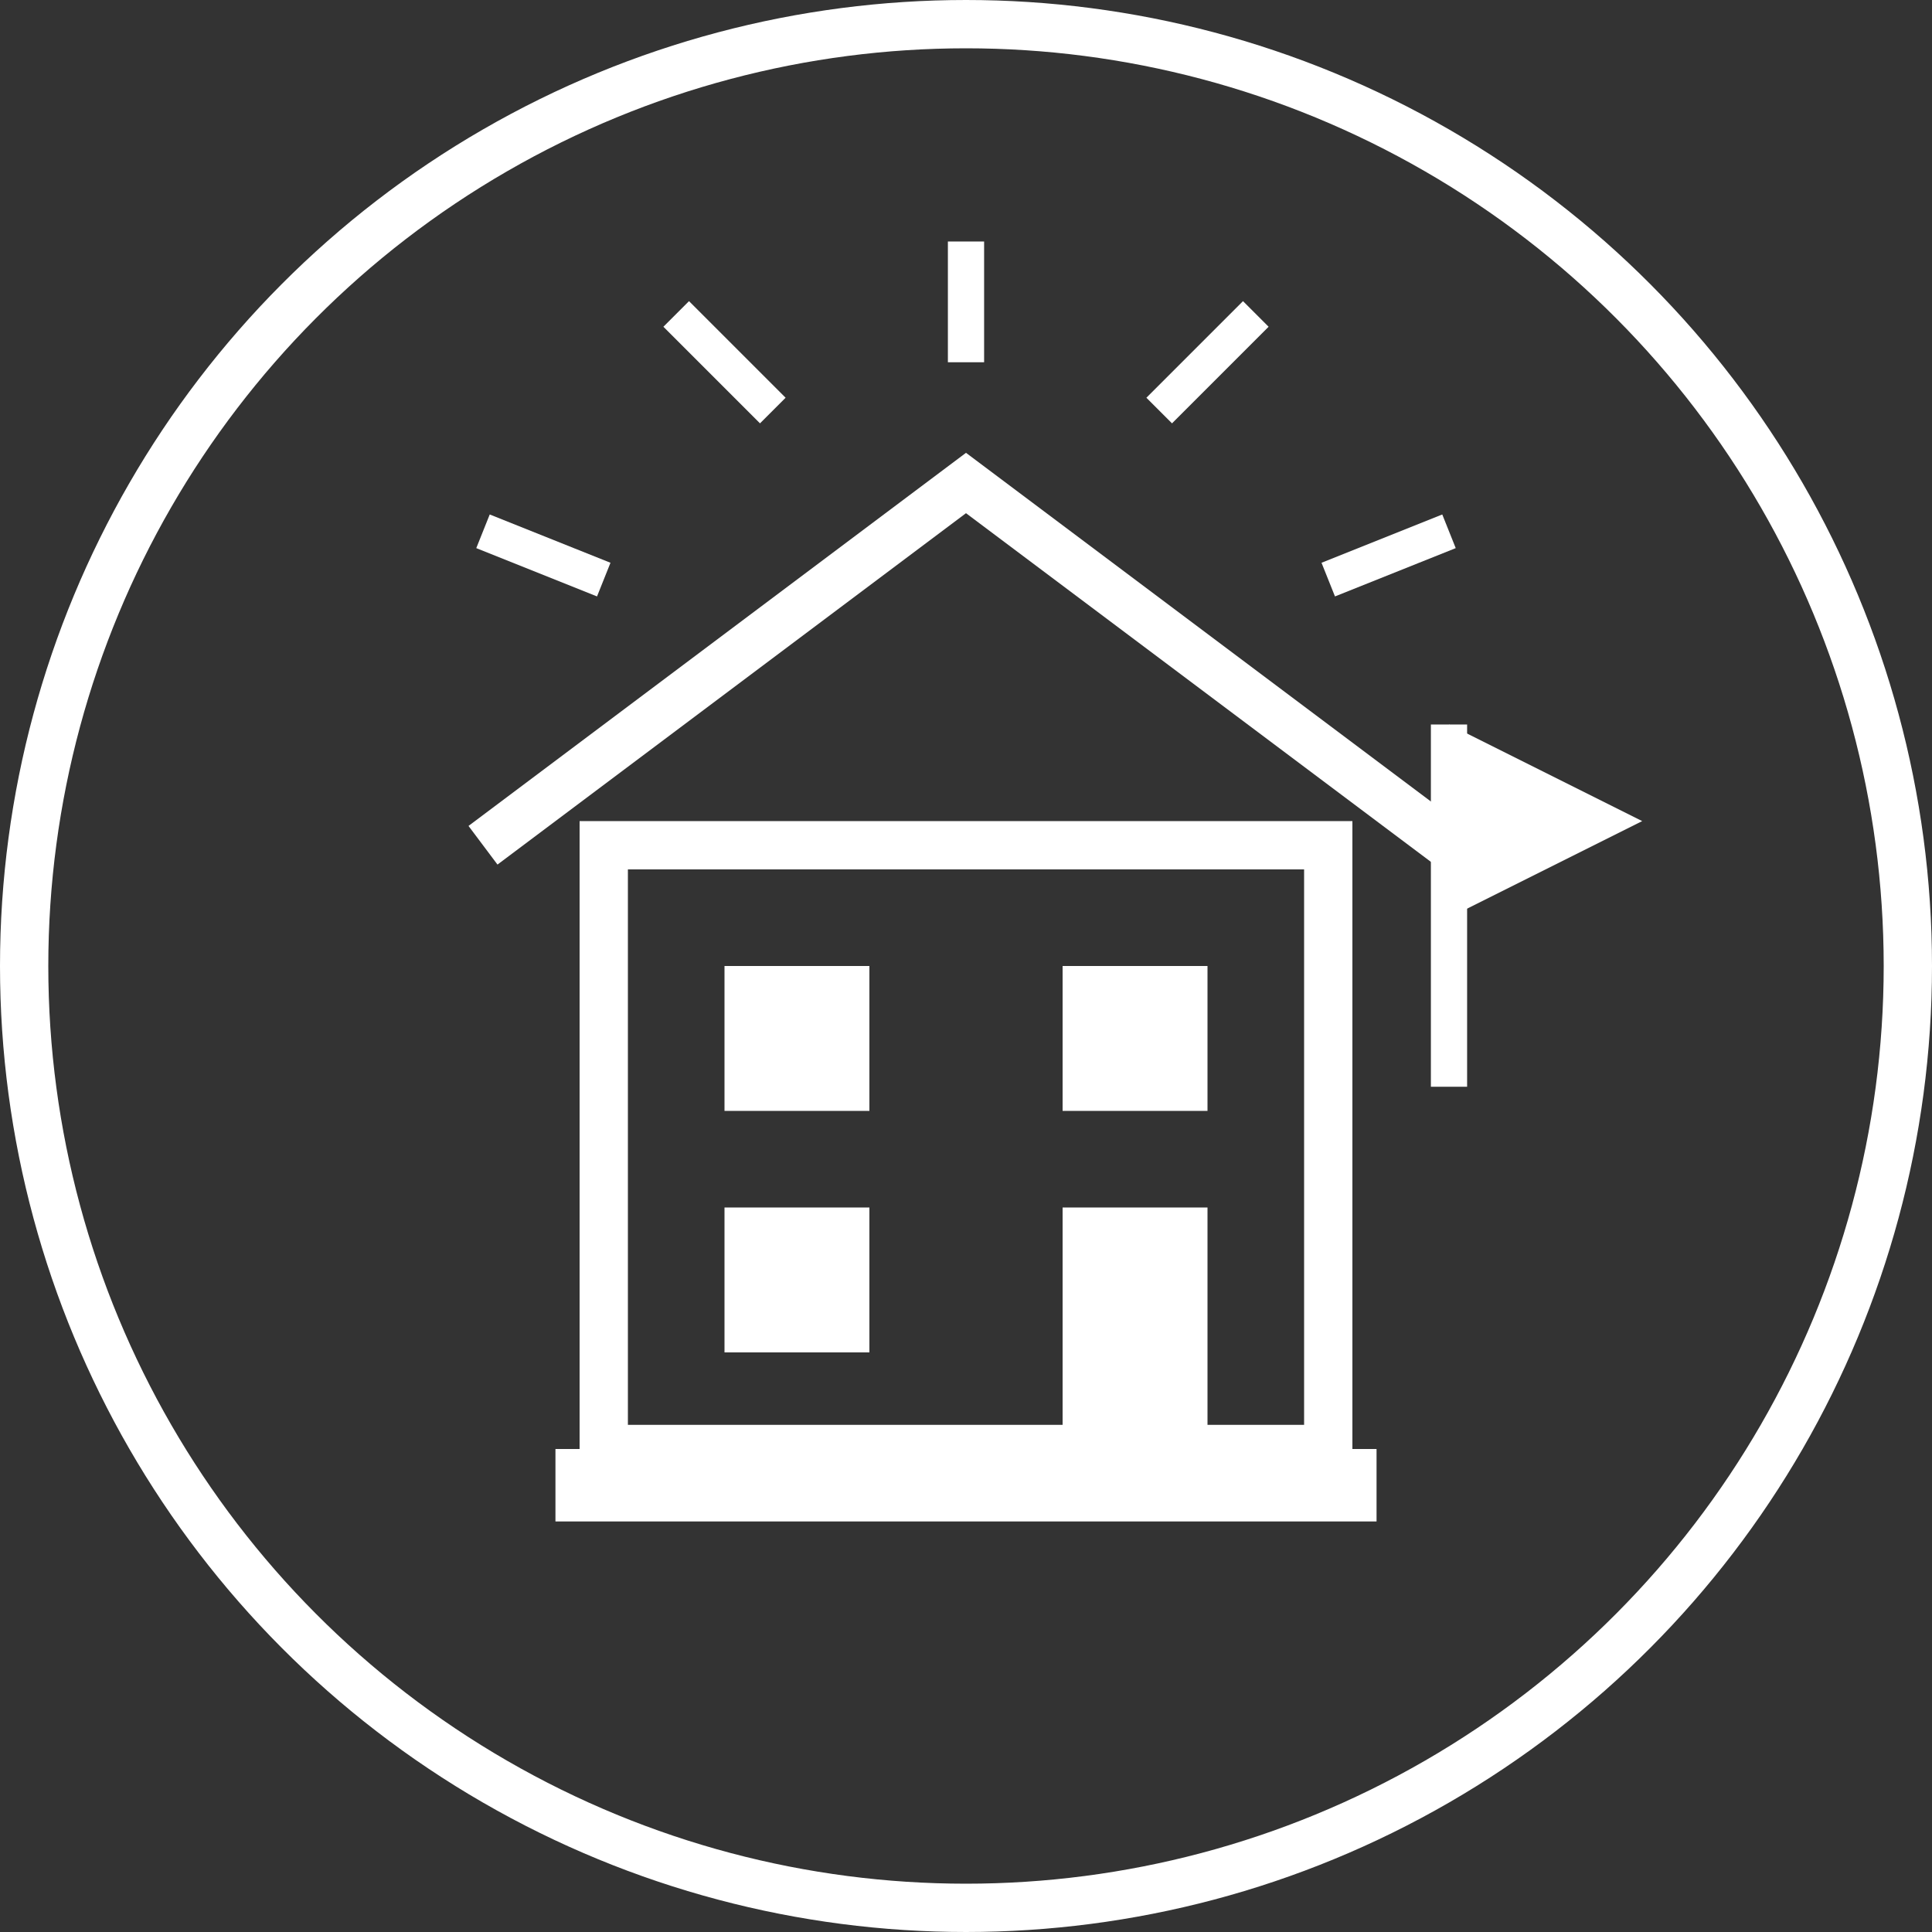 <?xml version="1.0" encoding="UTF-8"?>
<svg width="80" height="80" viewBox="0 0 80 80" fill="none" xmlns="http://www.w3.org/2000/svg">
  <rect x="0" y="0" width="80" height="80" fill="#333333" stroke="none"/>
  <circle cx="40" cy="40" r="39" stroke="white" stroke-width="2"/>
  <!-- Building/hub icon -->
  <rect x="25" y="35" width="30" height="25" stroke="white" stroke-width="2"/>
  <!-- Roof/leadership -->
  <path d="M20 35L40 20L60 35" stroke="white" stroke-width="2"/>
  <!-- Windows -->
  <rect x="30" y="40" width="6" height="6" fill="white"/>
  <rect x="44" y="40" width="6" height="6" fill="white"/>
  <rect x="30" y="50" width="6" height="6" fill="white"/>
  <!-- Door -->
  <rect x="44" y="50" width="6" height="10" fill="white"/>
  <!-- Innovation rays -->
  <line x1="40" y1="15" x2="40" y2="10" stroke="white" stroke-width="1.5"/>
  <line x1="48" y1="17" x2="52" y2="13" stroke="white" stroke-width="1.5"/>
  <line x1="32" y1="17" x2="28" y2="13" stroke="white" stroke-width="1.5"/>
  <line x1="55" y1="24" x2="60" y2="22" stroke="white" stroke-width="1.5"/>
  <line x1="25" y1="24" x2="20" y2="22" stroke="white" stroke-width="1.5"/>
  <!-- Foundation -->
  <rect x="23" y="60" width="34" height="3" fill="white"/>
  <!-- Flag -->
  <line x1="60" y1="45" x2="60" y2="30" stroke="white" stroke-width="1.5"/>
  <path d="M60 30L68 34L60 38" fill="white"/>
</svg> 